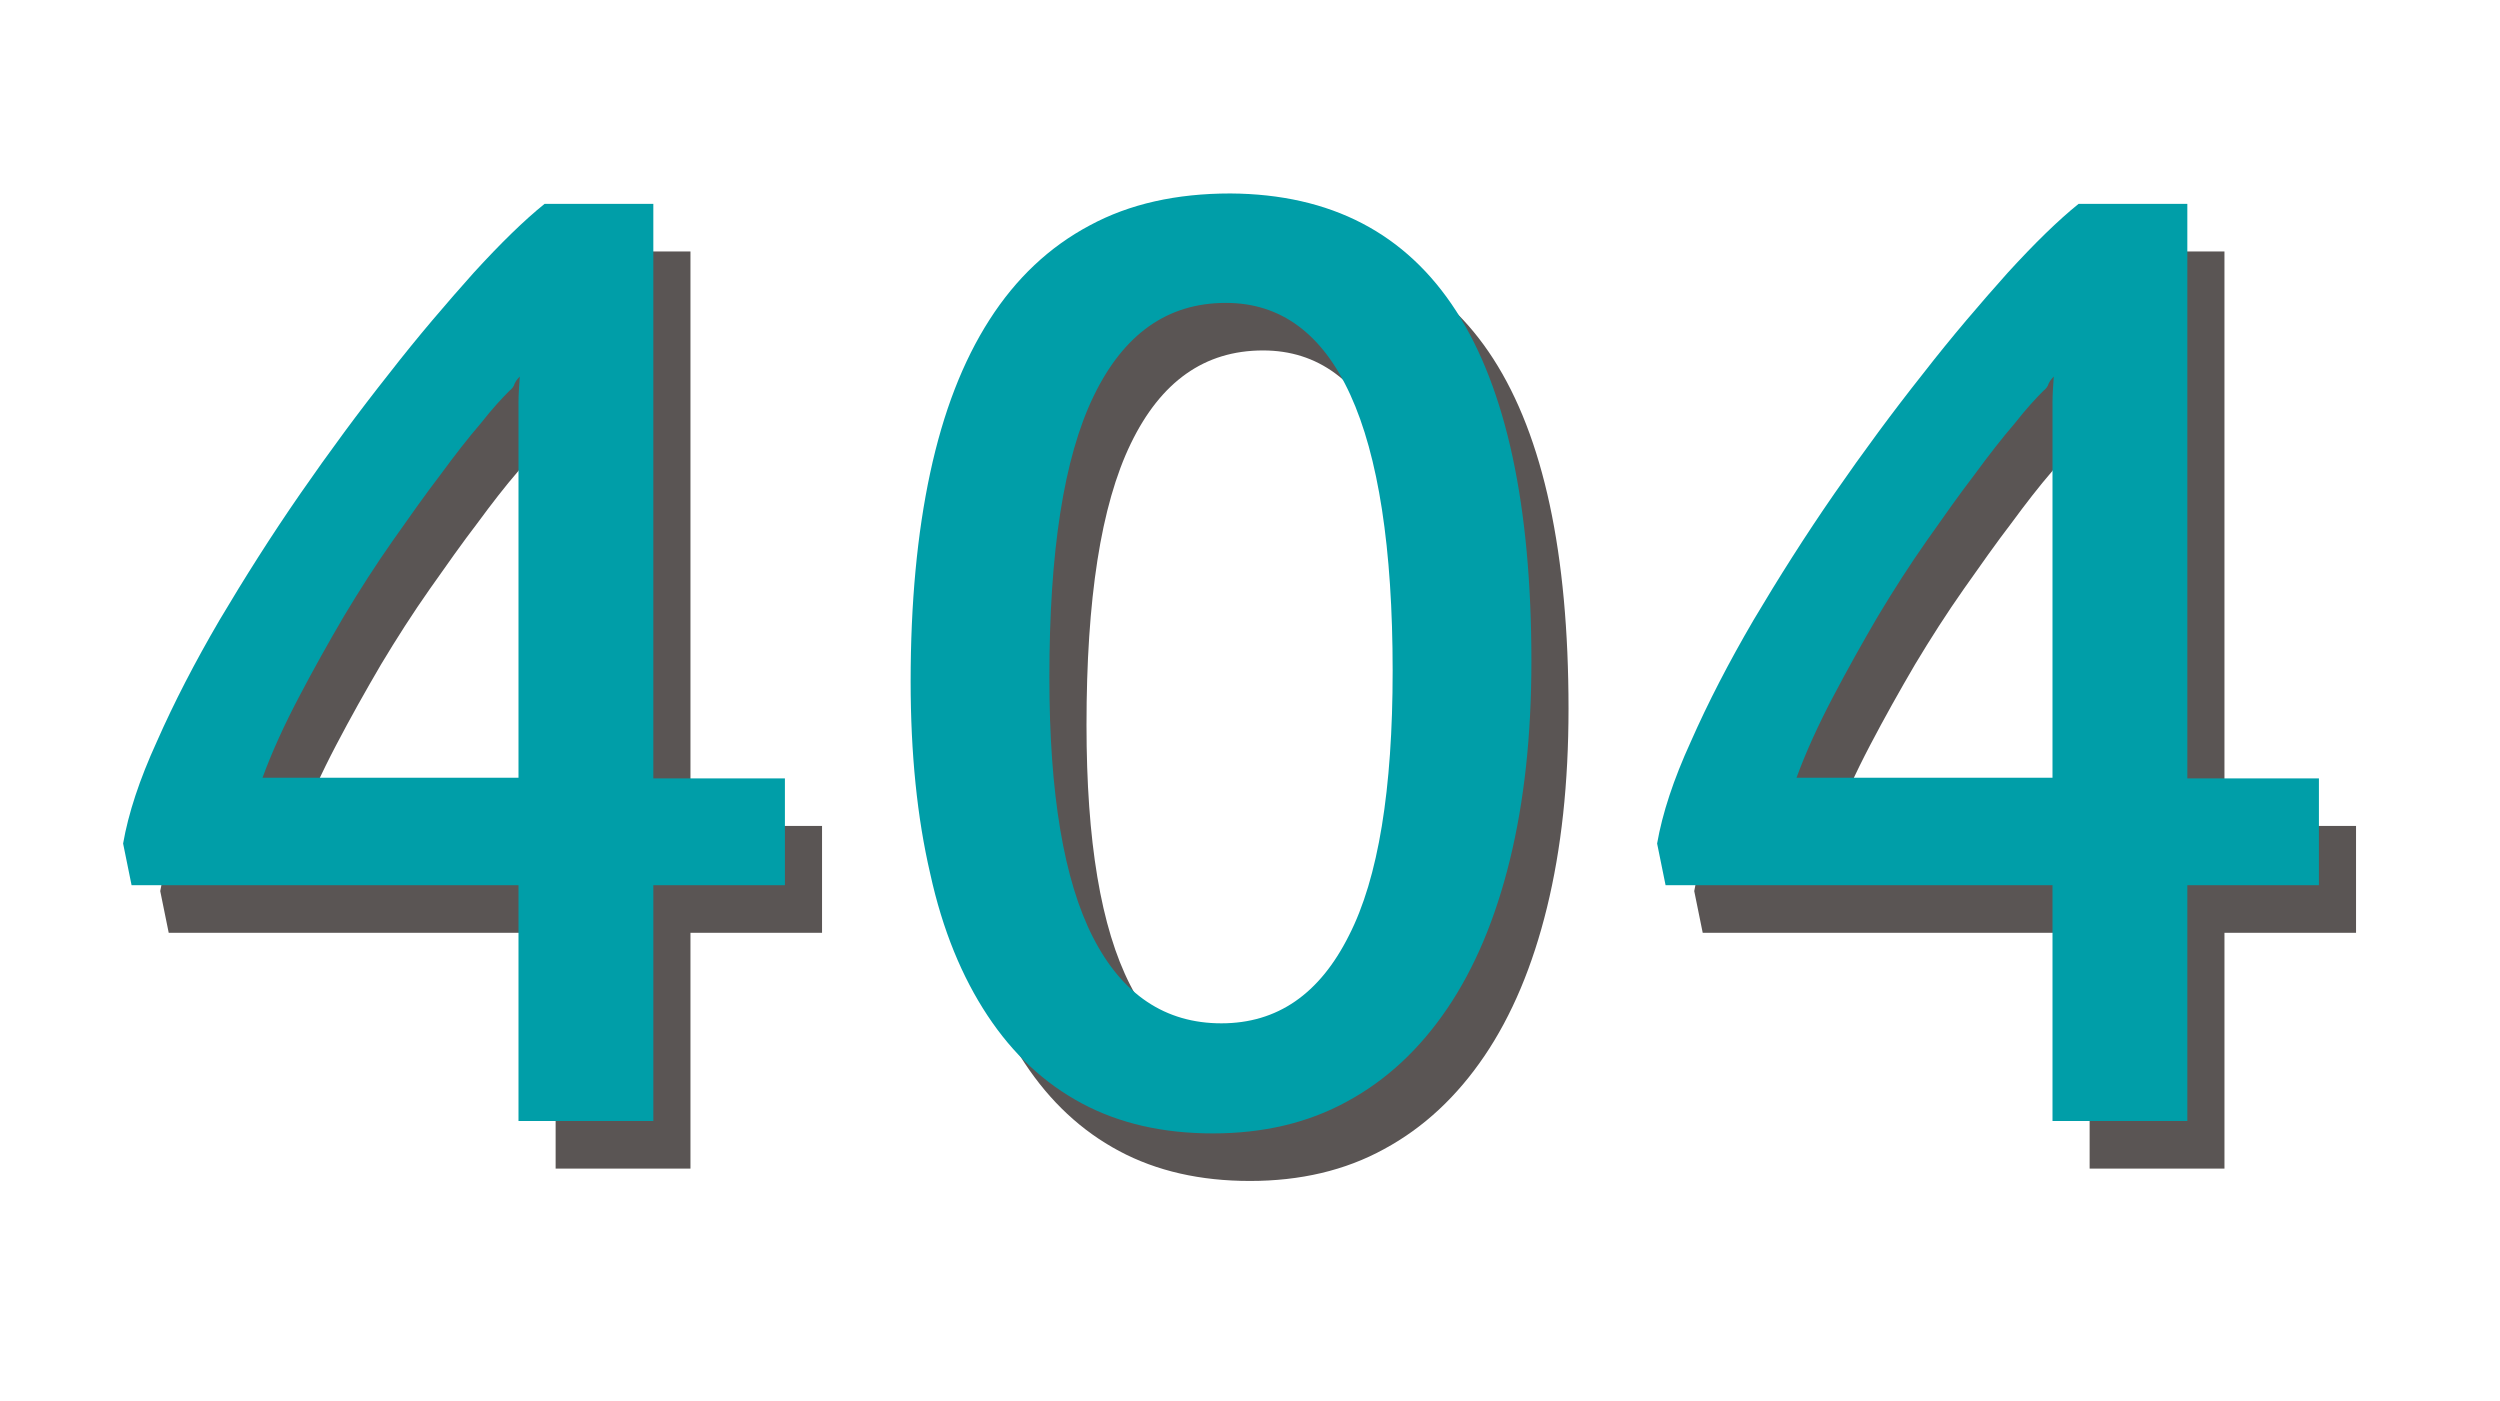 <?xml version="1.0" encoding="utf-8"?>
<!-- Generator: Adobe Illustrator 25.0.1, SVG Export Plug-In . SVG Version: 6.00 Build 0)  -->
<svg version="1.1" id="Ñëîé_1" xmlns="http://www.w3.org/2000/svg" xmlns:xlink="http://www.w3.org/1999/xlink" x="0px" y="0px"
	 viewBox="0 0 383.8 215.1" style="enable-background:new 0 0 383.8 215.1;" xml:space="preserve">
<style type="text/css">
	.st0{fill:#5A5554;}
	.st1{fill:#009EA8;}
	.st2{fill:#F50005;}
	.st3{fill:#FFFFFF;}
	.st4{fill:#EF8A2B;}
</style>
<g>
	<g>
		<path class="st0" d="M126.2,143.2H106v36.2H85.3v-36.2H25.9l-1.3-6.4c0.8-4.6,2.5-9.8,5.2-15.7c2.6-5.9,5.8-12.1,9.6-18.6
			c3.8-6.4,7.9-12.9,12.4-19.4c4.5-6.5,9-12.6,13.6-18.4c4.5-5.8,8.9-10.9,13-15.5c4.2-4.6,7.8-8.1,10.9-10.6H106v88.2h20.2V143.2z
			 M85.3,126.8V72.6c0-1,0-2.2,0-3.4c0-1.3,0.1-2.6,0.2-4c-0.4,0.4-0.6,0.7-0.8,1.1c-0.1,0.4-0.4,0.8-0.8,1.1
			c-1.1,1.1-2.6,2.7-4.4,5c-1.9,2.2-4,4.9-6.2,7.9c-2.3,3-4.7,6.4-7.3,10.1c-2.6,3.7-5.1,7.6-7.5,11.6c-2.4,4.1-4.7,8.2-6.9,12.4
			c-2.2,4.2-4.1,8.3-5.6,12.4H85.3z"/>
		<path class="st0" d="M240.8,108.8c0,11.4-1.1,21.5-3.3,30.5c-2.2,9-5.4,16.6-9.6,22.8c-4.2,6.2-9.3,11-15.4,14.3
			c-6,3.3-12.9,4.9-20.6,4.9c-7.6,0-14.3-1.5-20.1-4.6c-5.8-3.1-10.6-7.6-14.5-13.5c-3.9-5.9-6.9-13.1-8.8-21.8
			c-2-8.6-3-18.4-3-29.5c0-12,1-22.7,3-32c2-9.3,5-17.1,9.1-23.5c4.1-6.4,9.2-11.2,15.4-14.5c6.1-3.3,13.3-4.9,21.6-4.9
			C225.4,37.2,240.8,61.1,240.8,108.8z M219.5,110.3c0-18.9-2.2-33-6.5-42.4c-4.3-9.4-10.7-14.1-19.1-14.1c-9,0-15.7,4.8-20.3,14.3
			c-4.6,9.5-6.8,23.9-6.8,43.2c0,17.8,2.2,31.1,6.7,39.9c4.5,8.8,11.1,13.2,19.7,13.2c8.6,0,15.1-4.5,19.6-13.5
			C217.3,142.2,219.5,128.6,219.5,110.3z"/>
		<path class="st0" d="M361.7,143.2h-20.2v36.2h-20.7v-36.2h-59.4l-1.3-6.4c0.8-4.6,2.5-9.8,5.2-15.7c2.6-5.9,5.8-12.1,9.6-18.6
			c3.8-6.4,7.9-12.9,12.4-19.4c4.5-6.5,9-12.6,13.6-18.4c4.5-5.8,8.9-10.9,13-15.5c4.2-4.6,7.8-8.1,10.9-10.6h16.7v88.2h20.2V143.2z
			 M320.8,126.8V72.6c0-1,0-2.2,0-3.4c0-1.3,0.1-2.6,0.2-4c-0.4,0.4-0.6,0.7-0.8,1.1c-0.1,0.4-0.4,0.8-0.8,1.1
			c-1.1,1.1-2.6,2.7-4.4,5c-1.9,2.2-4,4.9-6.2,7.9c-2.3,3-4.7,6.4-7.3,10.1c-2.6,3.7-5.1,7.6-7.5,11.6c-2.4,4.1-4.7,8.2-6.9,12.4
			c-2.2,4.2-4.1,8.3-5.6,12.4H320.8z"/>
	</g>
	<g>
		<g>
			<path class="st1" d="M120.5,135.9h-20.2v36.2H79.6v-36.2H20.2l-1.3-6.4c0.8-4.6,2.5-9.8,5.2-15.7c2.6-5.9,5.8-12.1,9.6-18.6
				c3.8-6.4,7.9-12.9,12.4-19.4c4.5-6.5,9-12.6,13.6-18.4c4.5-5.8,8.9-10.9,13-15.5c4.2-4.6,7.8-8.1,10.9-10.6h16.7v88.2h20.2V135.9
				z M79.6,119.5V65.2c0-1,0-2.2,0-3.4c0-1.3,0.1-2.6,0.2-4c-0.4,0.4-0.6,0.7-0.8,1.1c-0.1,0.4-0.4,0.8-0.8,1.1
				c-1.1,1.1-2.6,2.7-4.4,5c-1.9,2.2-4,4.9-6.2,7.9c-2.3,3-4.7,6.4-7.3,10.1c-2.6,3.7-5.1,7.6-7.5,11.6c-2.4,4.1-4.7,8.2-6.9,12.4
				c-2.2,4.2-4.1,8.3-5.6,12.4H79.6z"/>
		</g>
		<g>
			<path class="st1" d="M235.1,101.5c0,11.4-1.1,21.5-3.3,30.5c-2.2,9-5.4,16.6-9.6,22.8c-4.2,6.2-9.3,11-15.4,14.3
				c-6,3.3-12.9,4.9-20.6,4.9c-7.6,0-14.3-1.5-20.1-4.6c-5.8-3.1-10.6-7.6-14.5-13.5c-3.9-5.9-6.9-13.1-8.8-21.8
				c-2-8.6-3-18.4-3-29.5c0-12,1-22.7,3-32c2-9.3,5-17.1,9.1-23.5c4.1-6.4,9.2-11.2,15.4-14.5c6.1-3.3,13.3-4.9,21.6-4.9
				C219.7,29.9,235.1,53.7,235.1,101.5z M213.8,103c0-18.9-2.2-33-6.5-42.4c-4.3-9.4-10.7-14.1-19.1-14.1c-9,0-15.7,4.8-20.3,14.3
				c-4.6,9.5-6.8,23.9-6.8,43.2c0,17.8,2.2,31.1,6.7,39.9c4.5,8.8,11.1,13.2,19.7,13.2c8.6,0,15.1-4.5,19.6-13.5
				C211.6,134.8,213.8,121.2,213.8,103z"/>
		</g>
		<g>
			<path class="st1" d="M356,135.9h-20.2v36.2h-20.7v-36.2h-59.4l-1.3-6.4c0.8-4.6,2.5-9.8,5.2-15.7c2.6-5.9,5.8-12.1,9.6-18.6
				c3.8-6.4,7.9-12.9,12.4-19.4c4.5-6.5,9-12.6,13.6-18.4c4.5-5.8,8.9-10.9,13-15.5c4.2-4.6,7.8-8.1,10.9-10.6h16.7v88.2H356V135.9z
				 M315.1,119.5V65.2c0-1,0-2.2,0-3.4c0-1.3,0.1-2.6,0.2-4c-0.4,0.4-0.6,0.7-0.8,1.1c-0.1,0.4-0.4,0.8-0.8,1.1
				c-1.1,1.1-2.6,2.7-4.4,5c-1.9,2.2-4,4.9-6.2,7.9c-2.3,3-4.7,6.4-7.3,10.1c-2.6,3.7-5.1,7.6-7.5,11.6c-2.4,4.1-4.7,8.2-6.9,12.4
				c-2.2,4.2-4.1,8.3-5.6,12.4H315.1z"/>
		</g>
	</g>
</g>
</svg>
